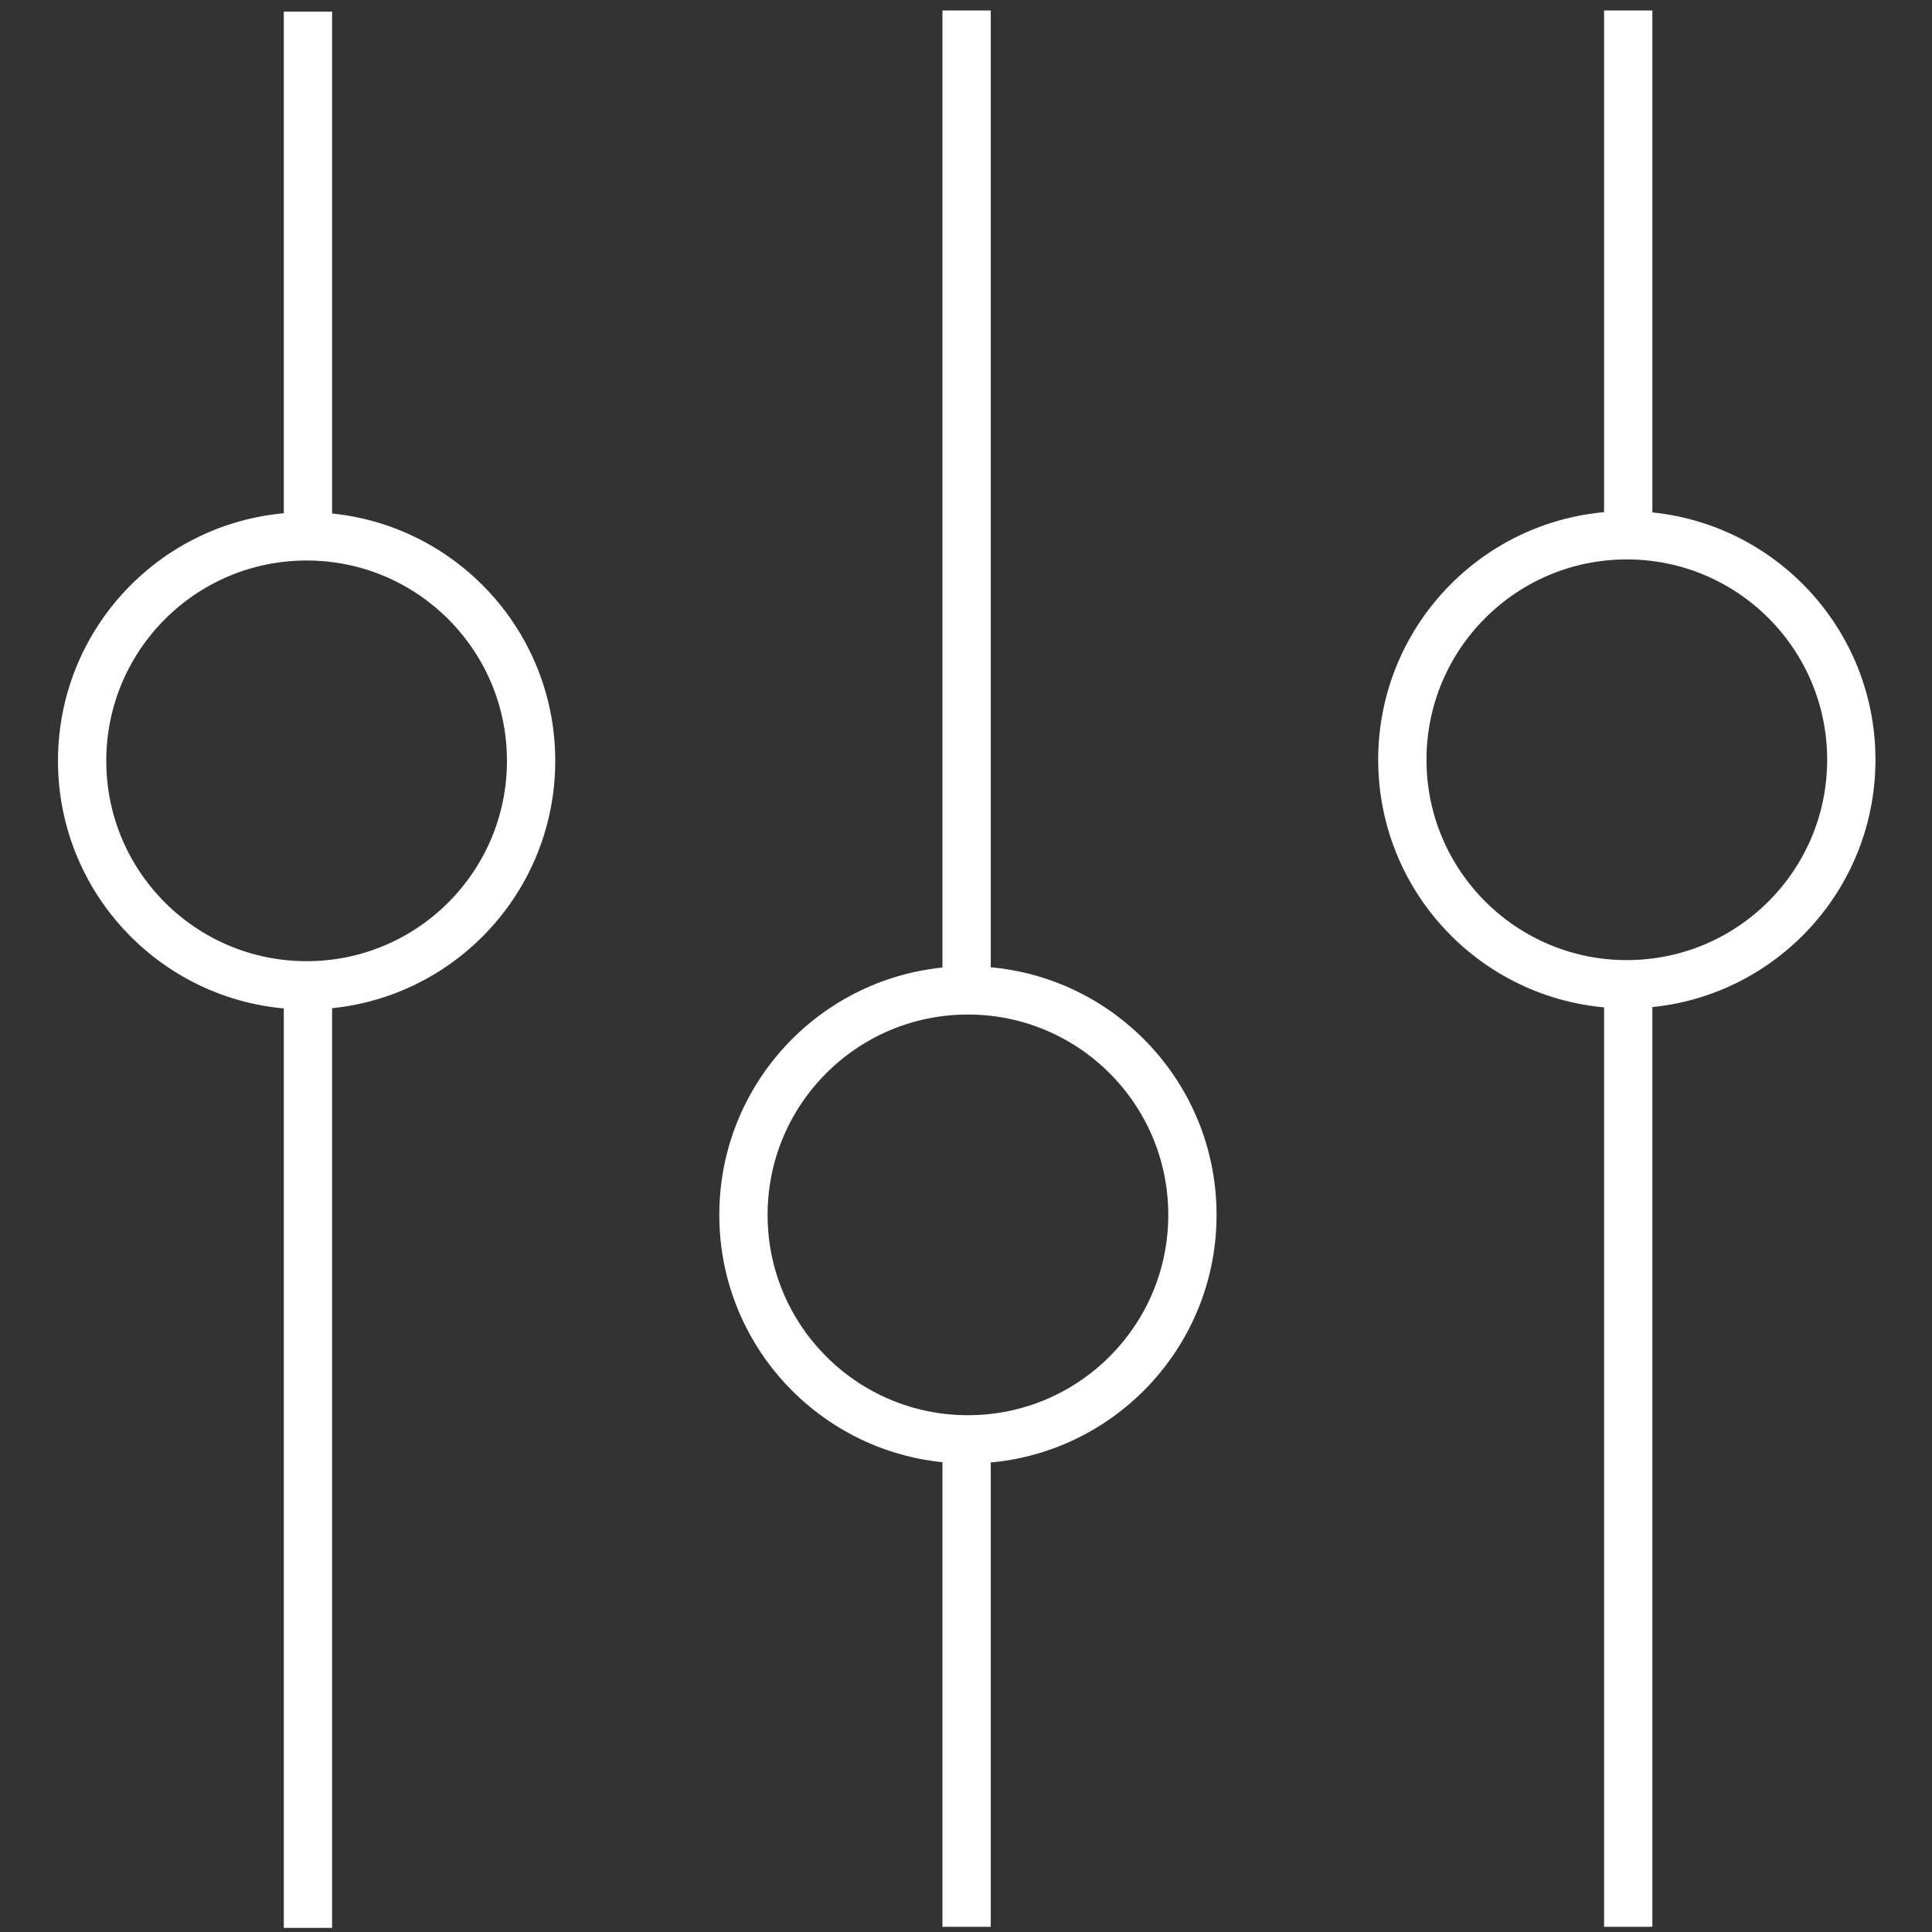 <?xml version="1.0" encoding="UTF-8" standalone="no"?>
<svg
   xmlns:dc="http://purl.org/dc/elements/1.1/"
   xmlns:cc="http://creativecommons.org/ns#"
   xmlns:rdf="http://www.w3.org/1999/02/22-rdf-syntax-ns#"
   xmlns:svg="http://www.w3.org/2000/svg"
   xmlns="http://www.w3.org/2000/svg"
   id="svg4"
   version="1.1"
   height="40"
   width="40"
   viewBox="0 0 37.523 37.523">
  <rect x="0" y="0" width="37.523" height="37.523" fill="#333333" stroke="none"/>
  <defs
     id="defs8" />
  <g
     style="stroke:#ffffff;stroke-opacity:1"
     id="g8519">
    <path
       style="fill:none;stroke:#ffffff;stroke-width:0.938;stroke-linecap:butt;stroke-linejoin:miter;stroke-miterlimit:4;stroke-dasharray:none;stroke-opacity:1"
       d="M 5.981,0.225 V 10.024"
       id="path8446" />
    <path
       style="fill:none;stroke:#ffffff;stroke-width:0.938;stroke-linecap:butt;stroke-linejoin:miter;stroke-miterlimit:4;stroke-dasharray:none;stroke-opacity:1"
       d="M 5.981,19.524 V 37.443"
       id="path8446-2" />
    <circle
       style="opacity:1;vector-effect:none;fill:none;fill-opacity:1;fill-rule:evenodd;stroke:#ffffff;stroke-width:0.938;stroke-linecap:round;stroke-linejoin:miter;stroke-miterlimit:4;stroke-dasharray:none;stroke-dashoffset:0;stroke-opacity:1"
       id="path8467"
       cx="5.955"
       cy="14.777"
       r="4.36" />
    <path
       style="fill:none;stroke:#ffffff;stroke-width:0.938;stroke-linecap:butt;stroke-linejoin:miter;stroke-miterlimit:4;stroke-dasharray:none;stroke-opacity:1"
       d="M 31.623,0.203 V 10.002"
       id="path8446-9" />
    <path
       style="fill:none;stroke:#ffffff;stroke-width:0.938;stroke-linecap:butt;stroke-linejoin:miter;stroke-miterlimit:4;stroke-dasharray:none;stroke-opacity:1"
       d="M 31.623,19.503 V 37.422"
       id="path8446-2-6" />
    <circle
       style="opacity:1;vector-effect:none;fill:none;fill-opacity:1;fill-rule:evenodd;stroke:#ffffff;stroke-width:0.938;stroke-linecap:round;stroke-linejoin:miter;stroke-miterlimit:4;stroke-dasharray:none;stroke-dashoffset:0;stroke-opacity:1"
       id="path8467-6"
       cx="31.596"
       cy="14.756"
       r="4.36" />
    <path
       style="fill:none;stroke:#ffffff;stroke-width:0.938;stroke-linecap:butt;stroke-linejoin:miter;stroke-miterlimit:4;stroke-dasharray:none;stroke-opacity:1"
       d="m 18.773,37.422 v -9.181"
       id="path8446-28" />
    <path
       style="fill:none;stroke:#ffffff;stroke-width:0.938;stroke-linecap:butt;stroke-linejoin:miter;stroke-miterlimit:4;stroke-dasharray:none;stroke-opacity:1"
       d="M 18.773,18.916 V 0.203"
       id="path8446-2-62" />
    <circle
       style="opacity:1;vector-effect:none;fill:none;fill-opacity:1;fill-rule:evenodd;stroke:#ffffff;stroke-width:0.938;stroke-linecap:round;stroke-linejoin:miter;stroke-miterlimit:4;stroke-dasharray:none;stroke-dashoffset:0;stroke-opacity:1"
       id="path8467-0"
       cx="-18.799"
       cy="-23.595"
       r="4.36"
       transform="scale(-1)" />
  </g>
</svg>
